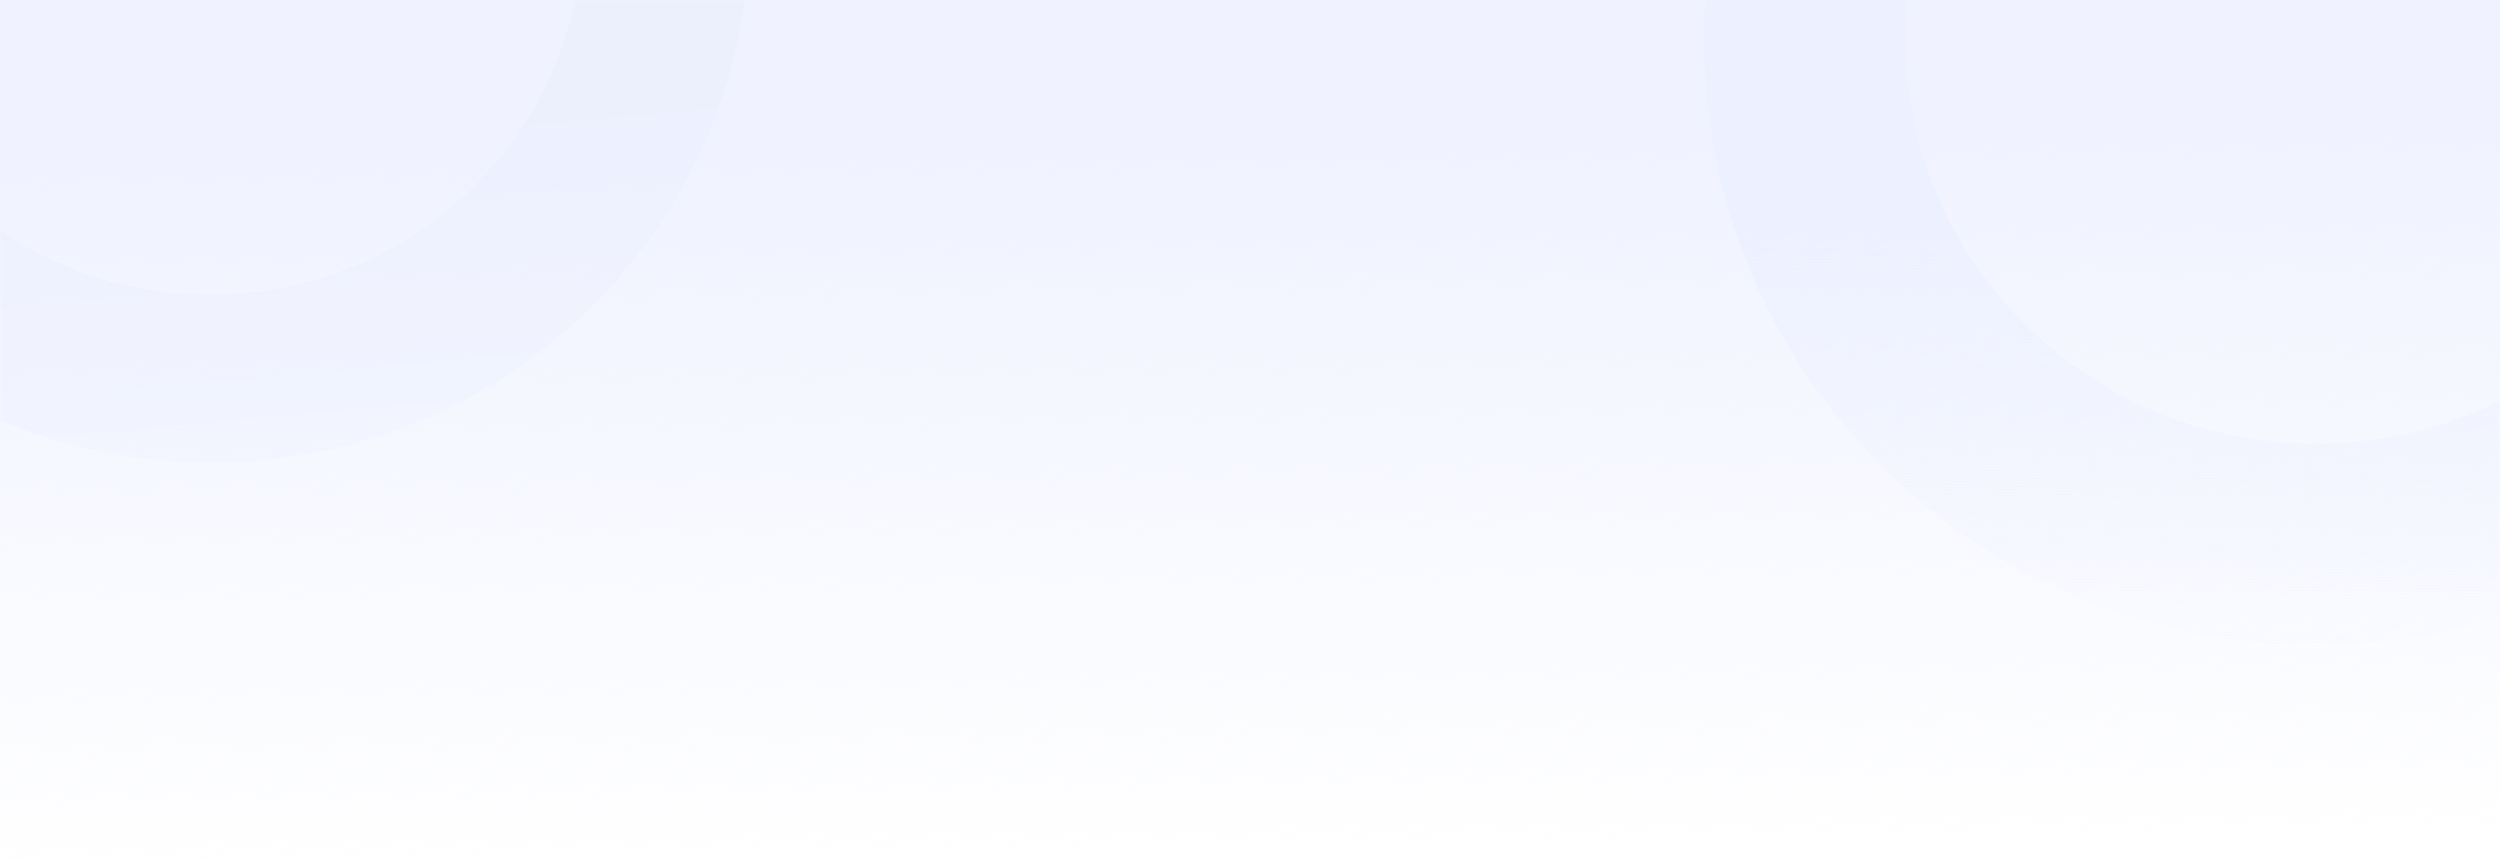 <svg xmlns="http://www.w3.org/2000/svg" width="372" height="128" fill="none" viewBox="0 0 372 128"><rect width="372" height="128" fill="url(#paint0_linear)"/><mask id="mask0" width="372" height="96" x="0" y="0" maskUnits="userSpaceOnUse" style="mask-type:alpha"><path fill="#F4F5F7" d="M0 12C0 5.373 5.373 0 12 0H360C366.627 0 372 5.373 372 12V96H0V12Z"/></mask><g mask="url(#mask0)"><path stroke="url(#paint1_linear)" stroke-opacity=".6" stroke-width="30" d="M420.632 5.818C420.632 47.206 386.721 81 344.589 81C302.458 81 268.547 47.206 268.547 5.818C268.547 -35.57 302.458 -69.364 344.589 -69.364C386.721 -69.364 420.632 -35.57 420.632 5.818Z"/><path stroke="url(#paint2_linear)" stroke-opacity=".4" stroke-width="25" d="M99.1 -10.667C99.1 26.233 68.869 56.349 31.326 56.349C-6.216 56.349 -36.447 26.233 -36.447 -10.667C-36.447 -47.566 -6.216 -77.682 31.326 -77.682C68.869 -77.682 99.1 -47.566 99.1 -10.667Z"/></g><defs><linearGradient id="paint0_linear" x1="183.862" x2="185.433" y1="23.704" y2="128.799" gradientUnits="userSpaceOnUse"><stop stop-color="#F0F3FF"/><stop offset="1" stop-color="#F0F3FF" stop-opacity="0"/></linearGradient><linearGradient id="paint1_linear" x1="341" x2="338.5" y1="37" y2="105.5" gradientUnits="userSpaceOnUse"><stop stop-color="#EAEEFF"/><stop offset="1" stop-color="#EDF0FD" stop-opacity="0"/></linearGradient><linearGradient id="paint2_linear" x1="26.921" x2="31.244" y1="21.333" y2="68.856" gradientUnits="userSpaceOnUse"><stop stop-color="#E7EBFB"/><stop offset="1" stop-color="#EDF0FF"/></linearGradient></defs></svg>